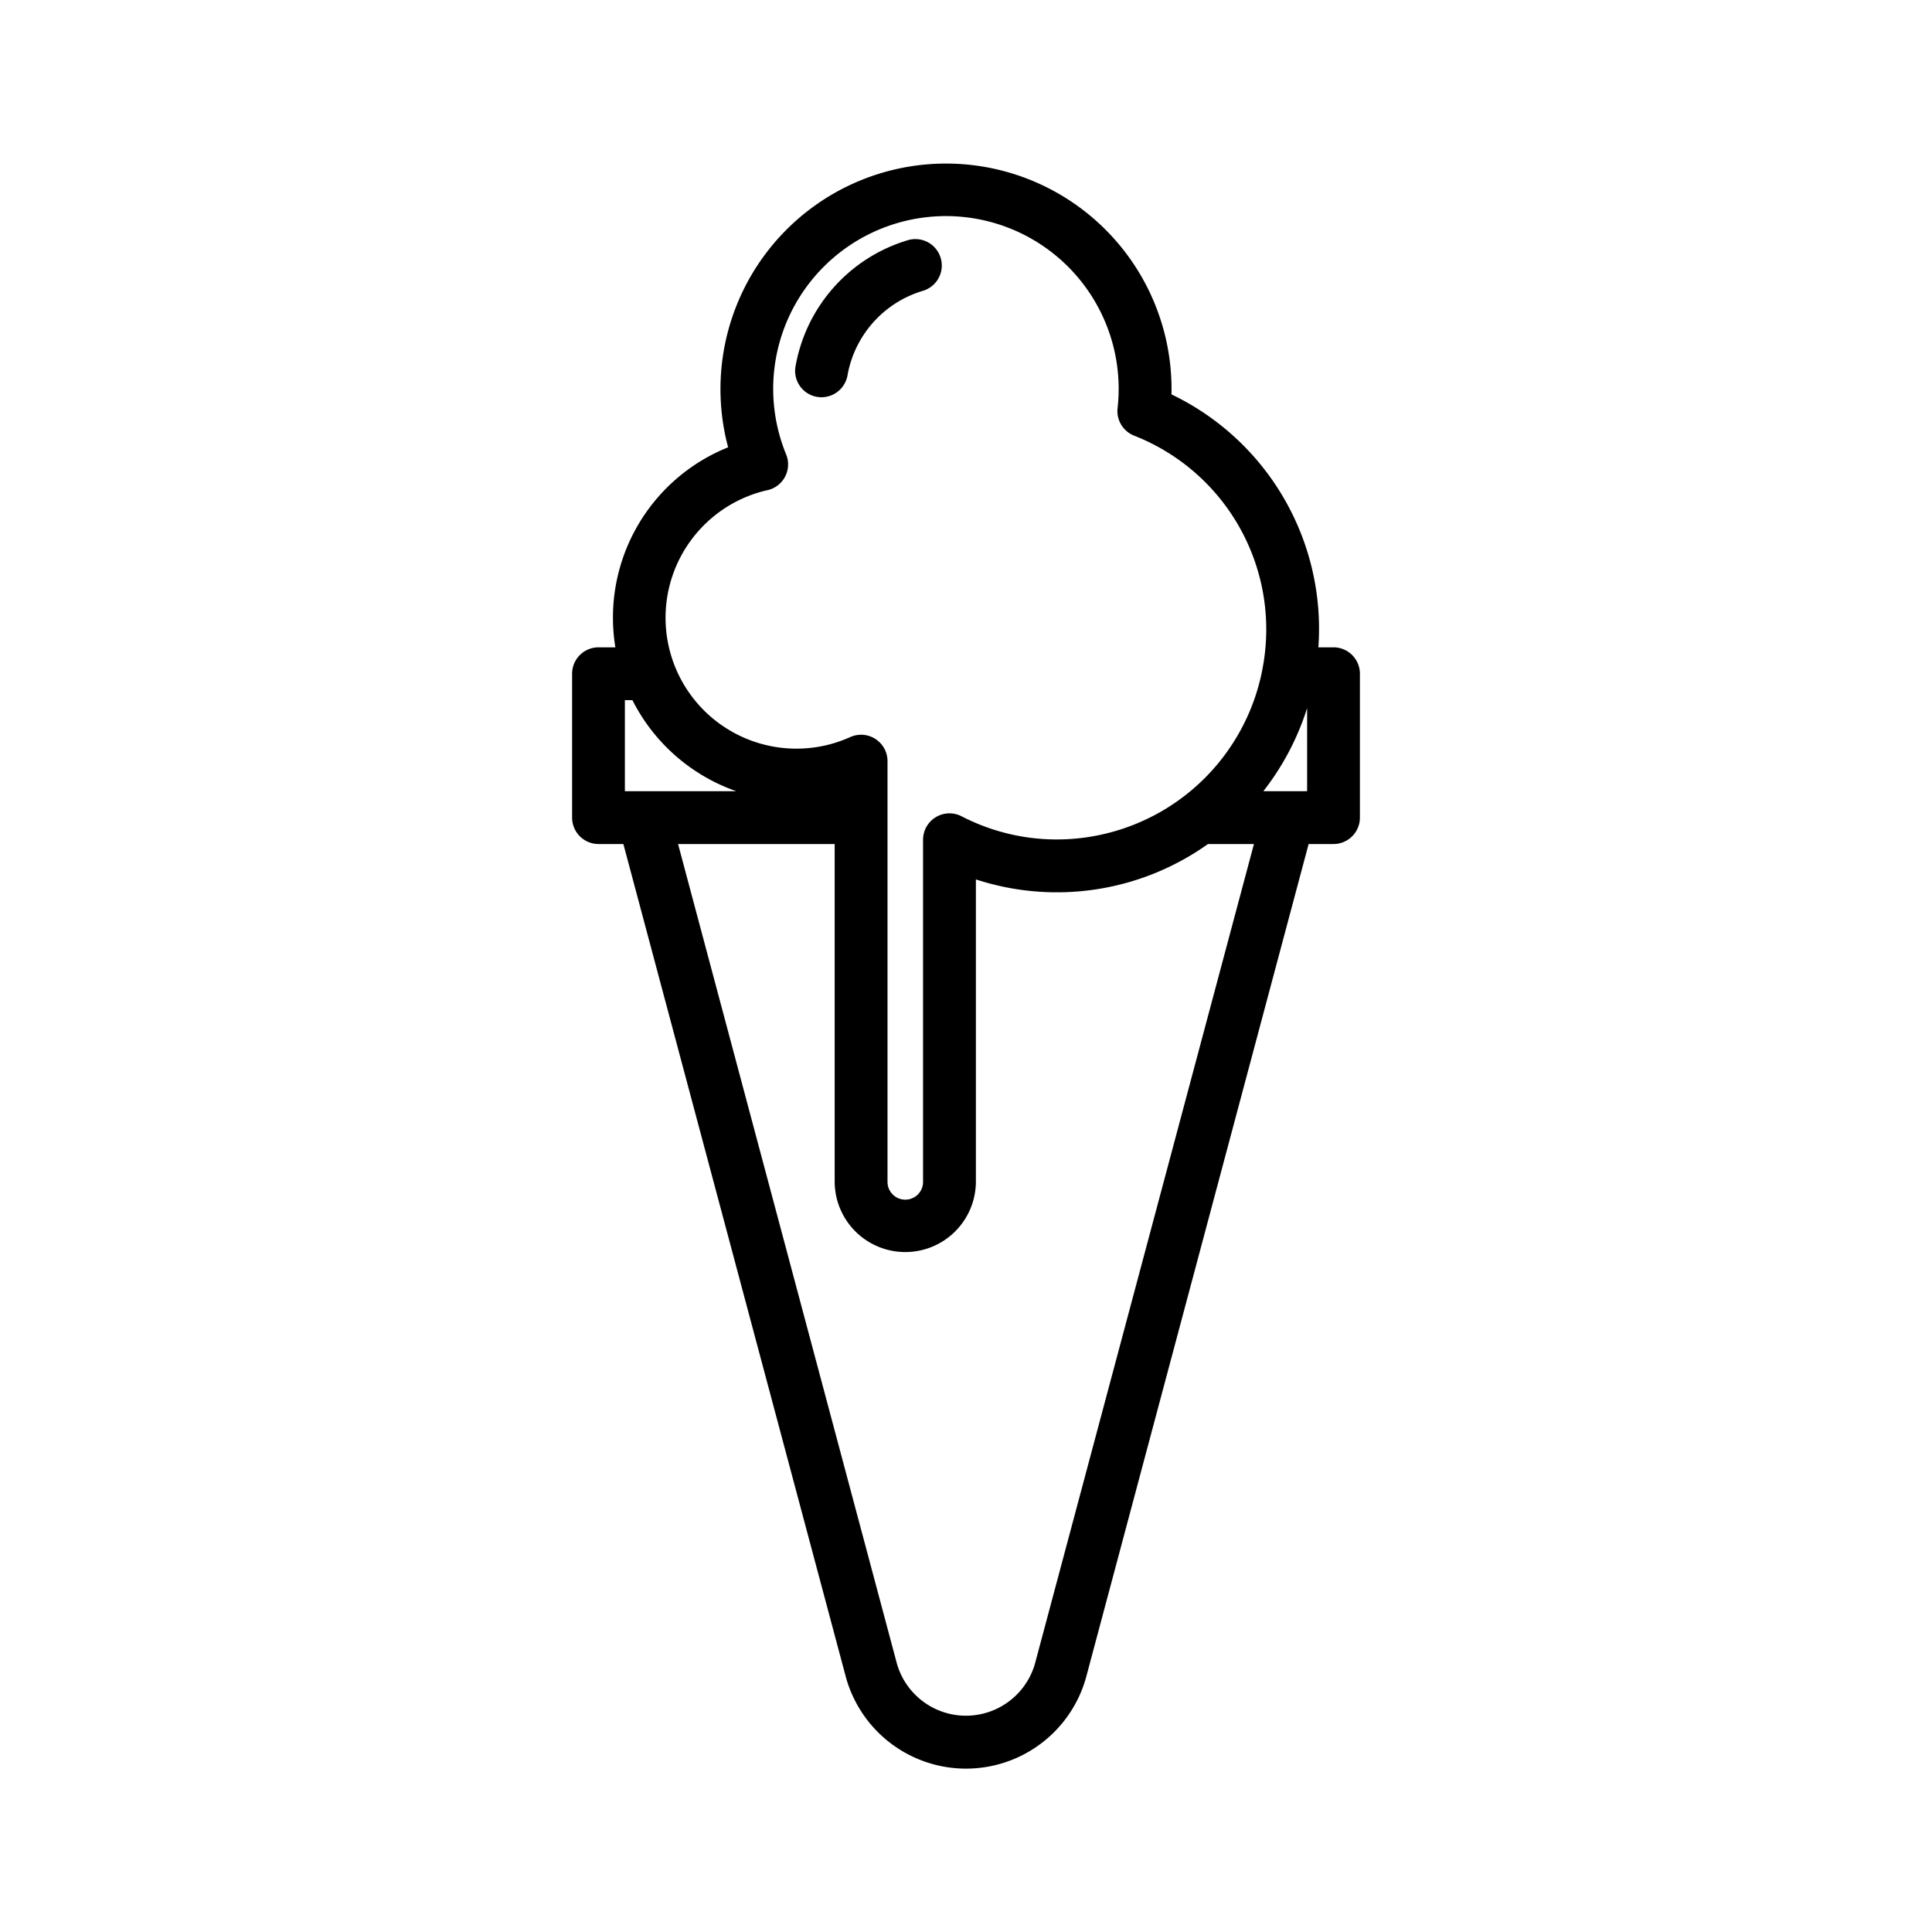 <svg id="Layer_1" height="512" viewBox="0 0 128 128" width="512" xmlns="http://www.w3.org/2000/svg" data-name="Layer 1"><path d="m88.346 42.887h-1a17.219 17.219 0 0 0 -9.733-16.758 14.942 14.942 0 1 0 -29.652 2.249c.074.42.167.84.28 1.257a12.156 12.156 0 0 0 -7.471 13.252h-1.116a1.75 1.75 0 0 0 -1.75 1.75v9.532a1.75 1.75 0 0 0 1.75 1.75h1.646l14.751 55.228a8.256 8.256 0 0 0 15.9 0l14.749-55.228h1.647a1.75 1.75 0 0 0 1.75-1.75v-9.532a1.75 1.75 0 0 0 -1.751-1.75zm-1.746 9.532h-2.9a17.456 17.456 0 0 0 2.9-5.507zm-35.748-19.944a1.75 1.75 0 0 0 1.232-2.367 11.444 11.444 0 1 1 21.958-3.065 1.75 1.75 0 0 0 1.093 1.819 13.786 13.786 0 0 1 8.524 15.363c-.013.052-.021.106-.029.16a13.882 13.882 0 0 1 -11.189 11.015 13.726 13.726 0 0 1 -8.736-1.32 1.75 1.75 0 0 0 -2.55 1.557v22.7a1.178 1.178 0 0 1 -2.355 0v-27.905a1.75 1.75 0 0 0 -2.466-1.6 8.671 8.671 0 1 1 -5.482-16.36zm-9.452 19.944v-6.032h.5a12.232 12.232 0 0 0 6.879 6.032zm27.163 57.825a4.757 4.757 0 0 1 -9.134 0l-14.506-54.325h10.377v22.423a4.678 4.678 0 0 0 9.355 0v-20.079a17.263 17.263 0 0 0 15.376-2.344h3.046z"/><path d="m54.175 26.3a1.692 1.692 0 0 0 .252.019 1.758 1.758 0 0 0 1.73-1.493 7.147 7.147 0 0 1 5-5.562 1.75 1.75 0 0 0 -.968-3.363 10.649 10.649 0 0 0 -7.494 8.435 1.744 1.744 0 0 0 1.48 1.964z"/></svg>